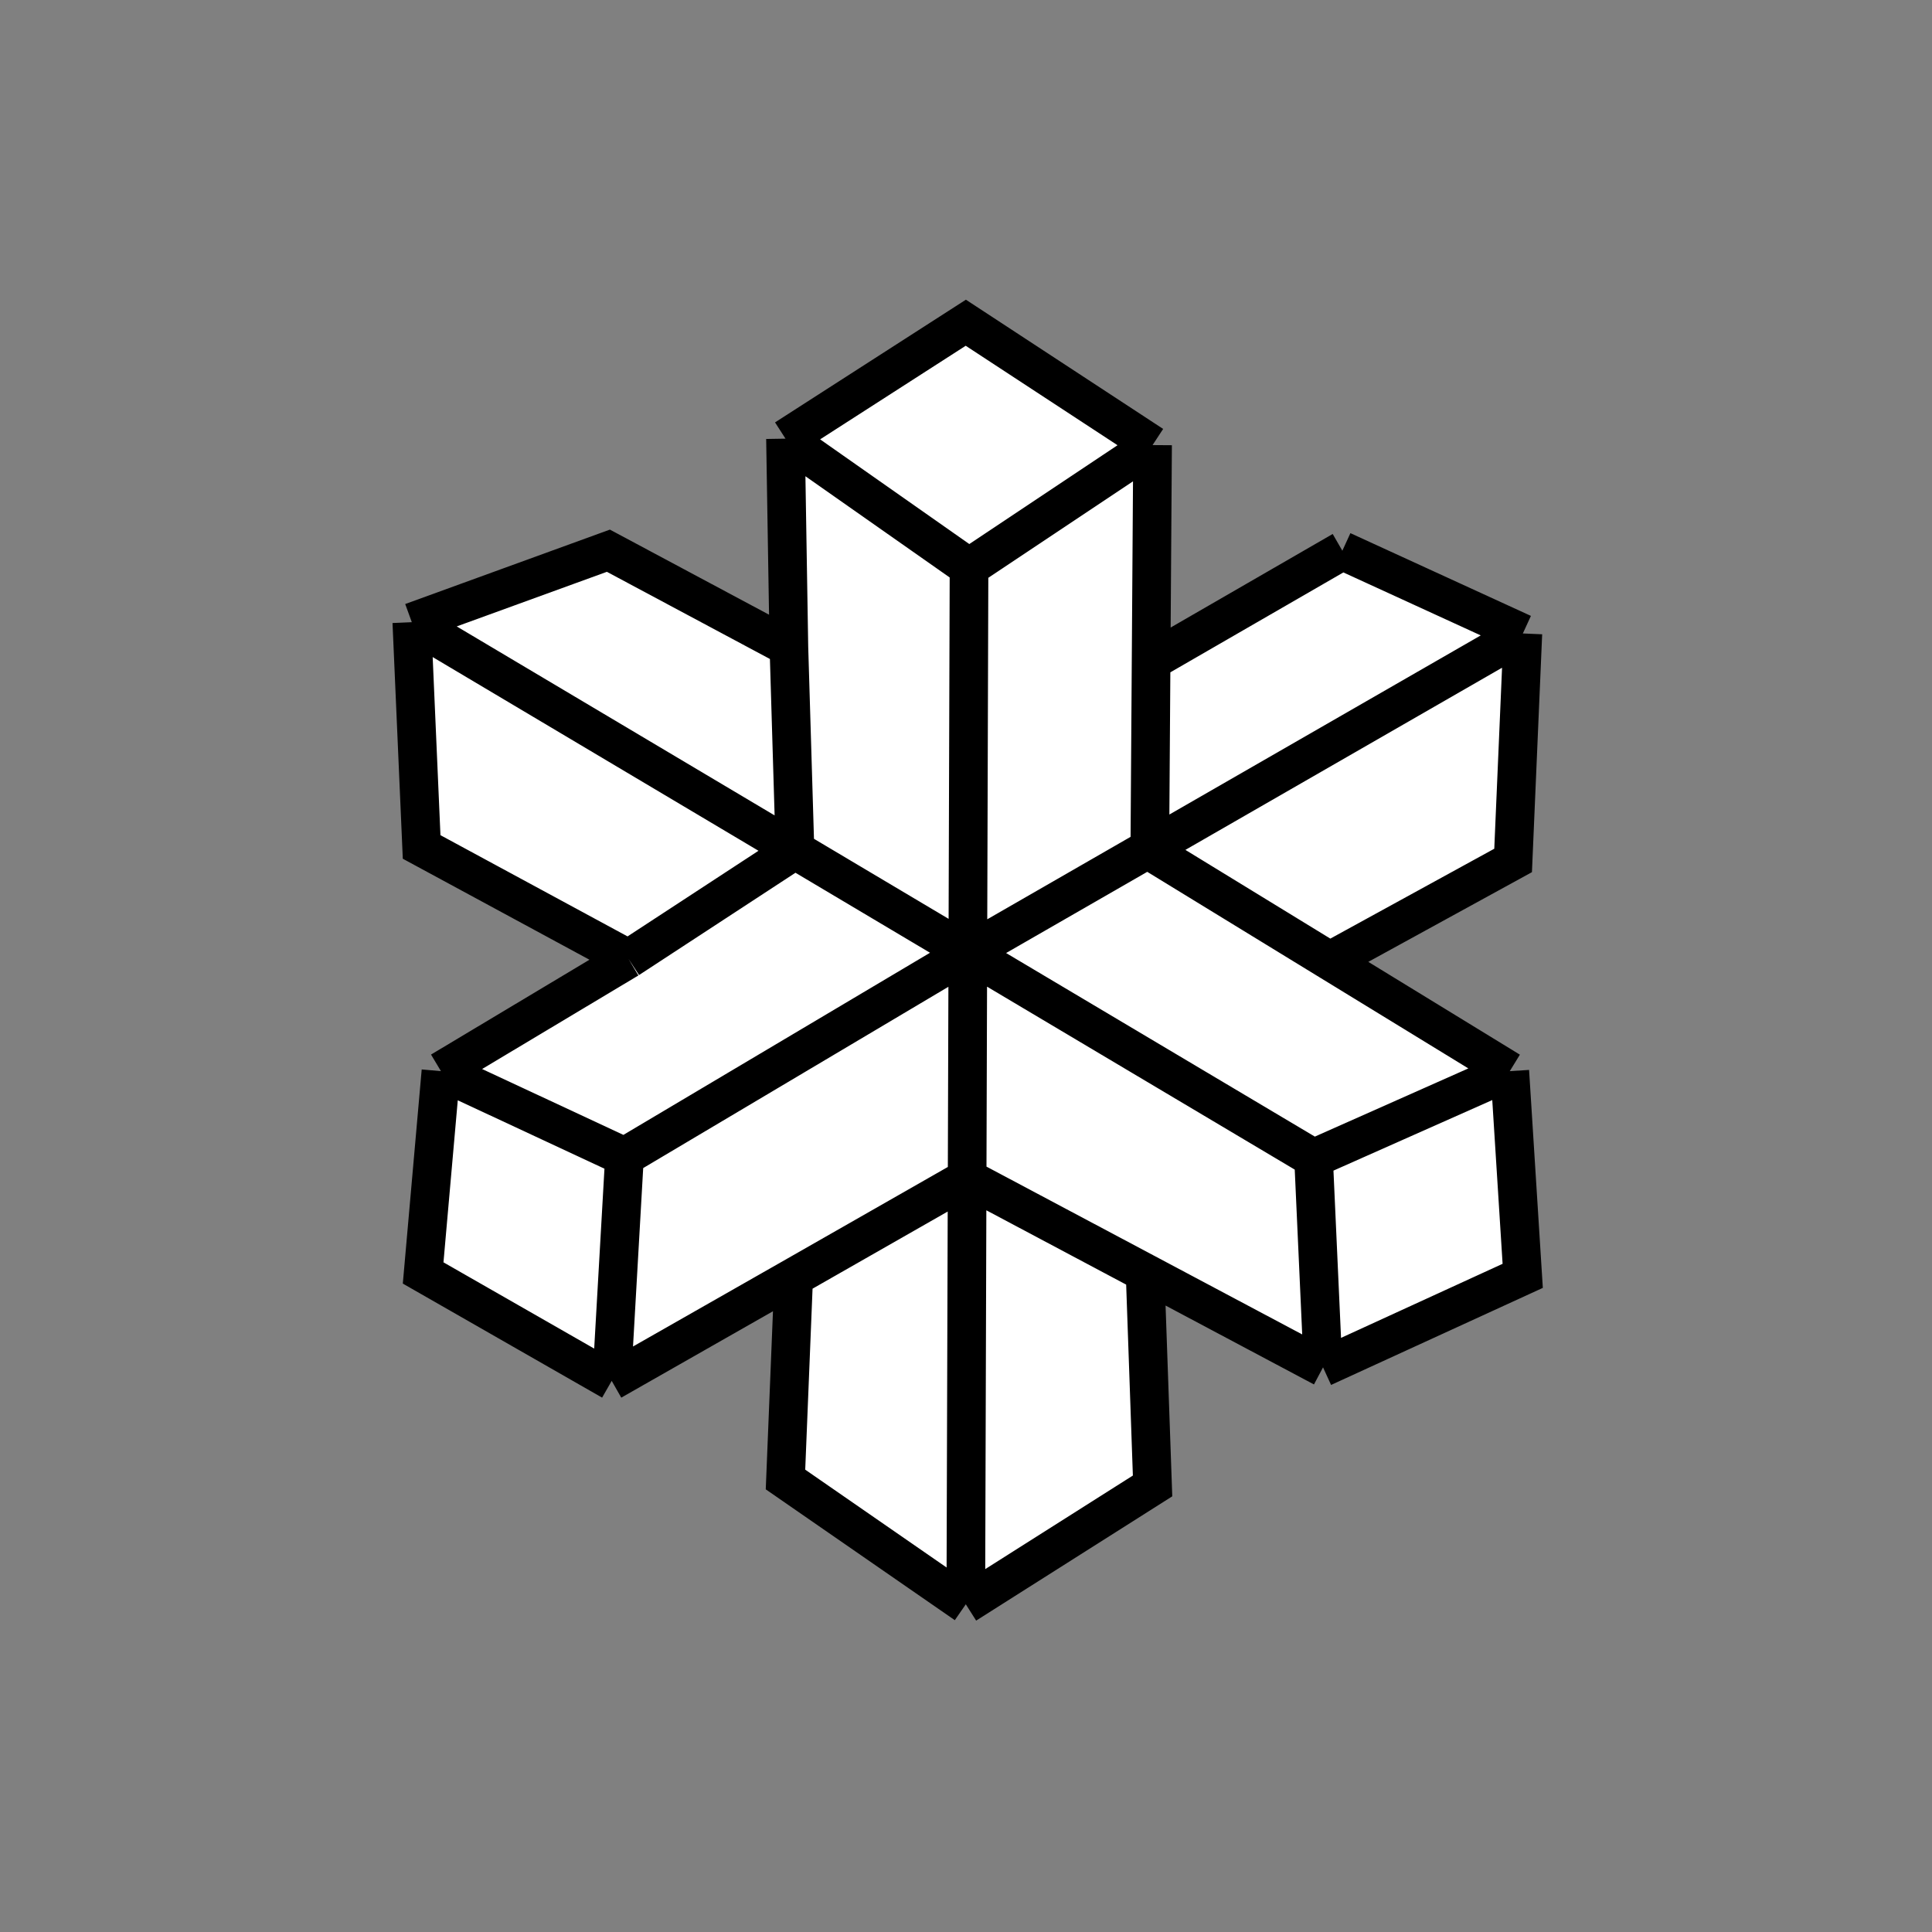 <svg width="300" height="300" viewBox="0 0 300 300" fill="none" xmlns="http://www.w3.org/2000/svg">
<rect x="0" y="0" width="300" height="300" fill="#808080" stroke="none"/>
<path d="M68.47 166.326L96.971 179.613L94.985 214.42L65.705 197.664L68.47 166.326Z" fill="white"/>
<path d="M234.44 166.326L236.446 198.113L205.44 212.326L203.97 179.863L234.44 166.326Z" fill="white"/>
<path d="M149.97 50.113L178.97 69.113L150.47 88.113L121.97 68.113L149.97 50.113Z" fill="white"/>
<path d="M63.946 96.613L65.47 131.515L97.591 148.894L123.444 131.986L63.946 96.613Z" fill="white"/>
<path d="M94.47 85.514L63.946 96.613L123.444 131.986L122.5 100.5L94.47 85.514Z" fill="white"/>
<path d="M150.47 88.113L121.97 68.113L122.5 100.5L123.444 131.986L150.284 147.944L150.47 88.113Z" fill="white"/>
<path d="M178.97 69.113L150.47 88.113L150.284 147.944L178.544 131.687L178.742 102.661L178.97 69.113Z" fill="white"/>
<path d="M236.47 98.363L208.44 85.514L178.742 102.661L178.544 131.687L236.47 98.363Z" fill="white"/>
<path d="M234.955 133.609L236.47 98.363L178.544 131.687L178.541 132.103L206.49 149.214L234.955 133.609Z" fill="white"/>
<path d="M203.97 179.863L234.44 166.326L206.49 149.214L178.541 132.103L178.544 131.687L150.284 147.944L203.97 179.863Z" fill="white"/>
<path d="M205.44 212.326L203.97 179.863L150.284 147.944L150.175 182.951L177.808 197.638L205.44 212.326Z" fill="white"/>
<path d="M149.97 249.113L178.97 230.736L177.808 197.638L150.175 182.951L149.97 249.113Z" fill="white"/>
<path d="M121.97 229.736L149.97 249.113L150.175 182.951L123.243 198.324L121.97 229.736Z" fill="white"/>
<path d="M96.971 179.613L94.985 214.42L123.243 198.324L150.175 182.951L150.284 147.944L96.971 179.613Z" fill="white"/>
<path d="M68.47 166.326L96.971 179.613L150.284 147.944L123.444 131.986L97.591 148.894L68.47 166.326Z" fill="white"/>
<path d="M63.946 96.613L94.47 85.514L122.5 100.5M63.946 96.613L65.47 131.515L97.591 148.894M63.946 96.613L123.444 131.986M68.47 166.326L96.971 179.613M68.47 166.326L65.705 197.664L94.985 214.42M68.47 166.326L97.591 148.894M96.971 179.613L94.985 214.42M96.971 179.613L150.284 147.944M94.985 214.42L123.243 198.324M236.47 98.363L234.955 133.609L206.49 149.214M236.47 98.363L208.44 85.514M236.47 98.363L178.544 131.687M208.44 85.514C178.742 102.661 178.742 102.661 178.742 102.661M208.44 85.514L178.742 102.661M234.44 166.326L236.446 198.113L205.44 212.326M234.44 166.326L203.97 179.863M234.44 166.326L206.49 149.214M205.44 212.326L203.97 179.863M205.44 212.326L177.808 197.638M203.97 179.863L123.444 131.986M203.97 179.863L150.284 147.944M178.97 69.113L149.97 50.113L121.97 68.113M178.97 69.113L150.47 88.113M178.97 69.113L178.742 102.661M150.47 88.113L121.97 68.113M150.47 88.113L150.175 182.951M150.47 88.113L150.284 147.944M121.97 68.113L122.5 100.5M149.97 249.113L178.97 230.736L177.808 197.638M149.97 249.113L121.97 229.736L123.243 198.324M149.97 249.113L150.175 182.951M178.742 102.661L178.544 131.687M123.444 131.986L97.591 148.894M123.444 131.986L122.5 100.5M123.444 131.986L150.284 147.944M150.175 182.951L123.243 198.324M150.175 182.951L177.808 197.638M150.175 182.951L150.284 147.944M206.49 149.214L178.541 132.103L178.544 131.687M150.284 147.944L178.544 131.687" stroke="black" stroke-width="6"/>
</svg>
